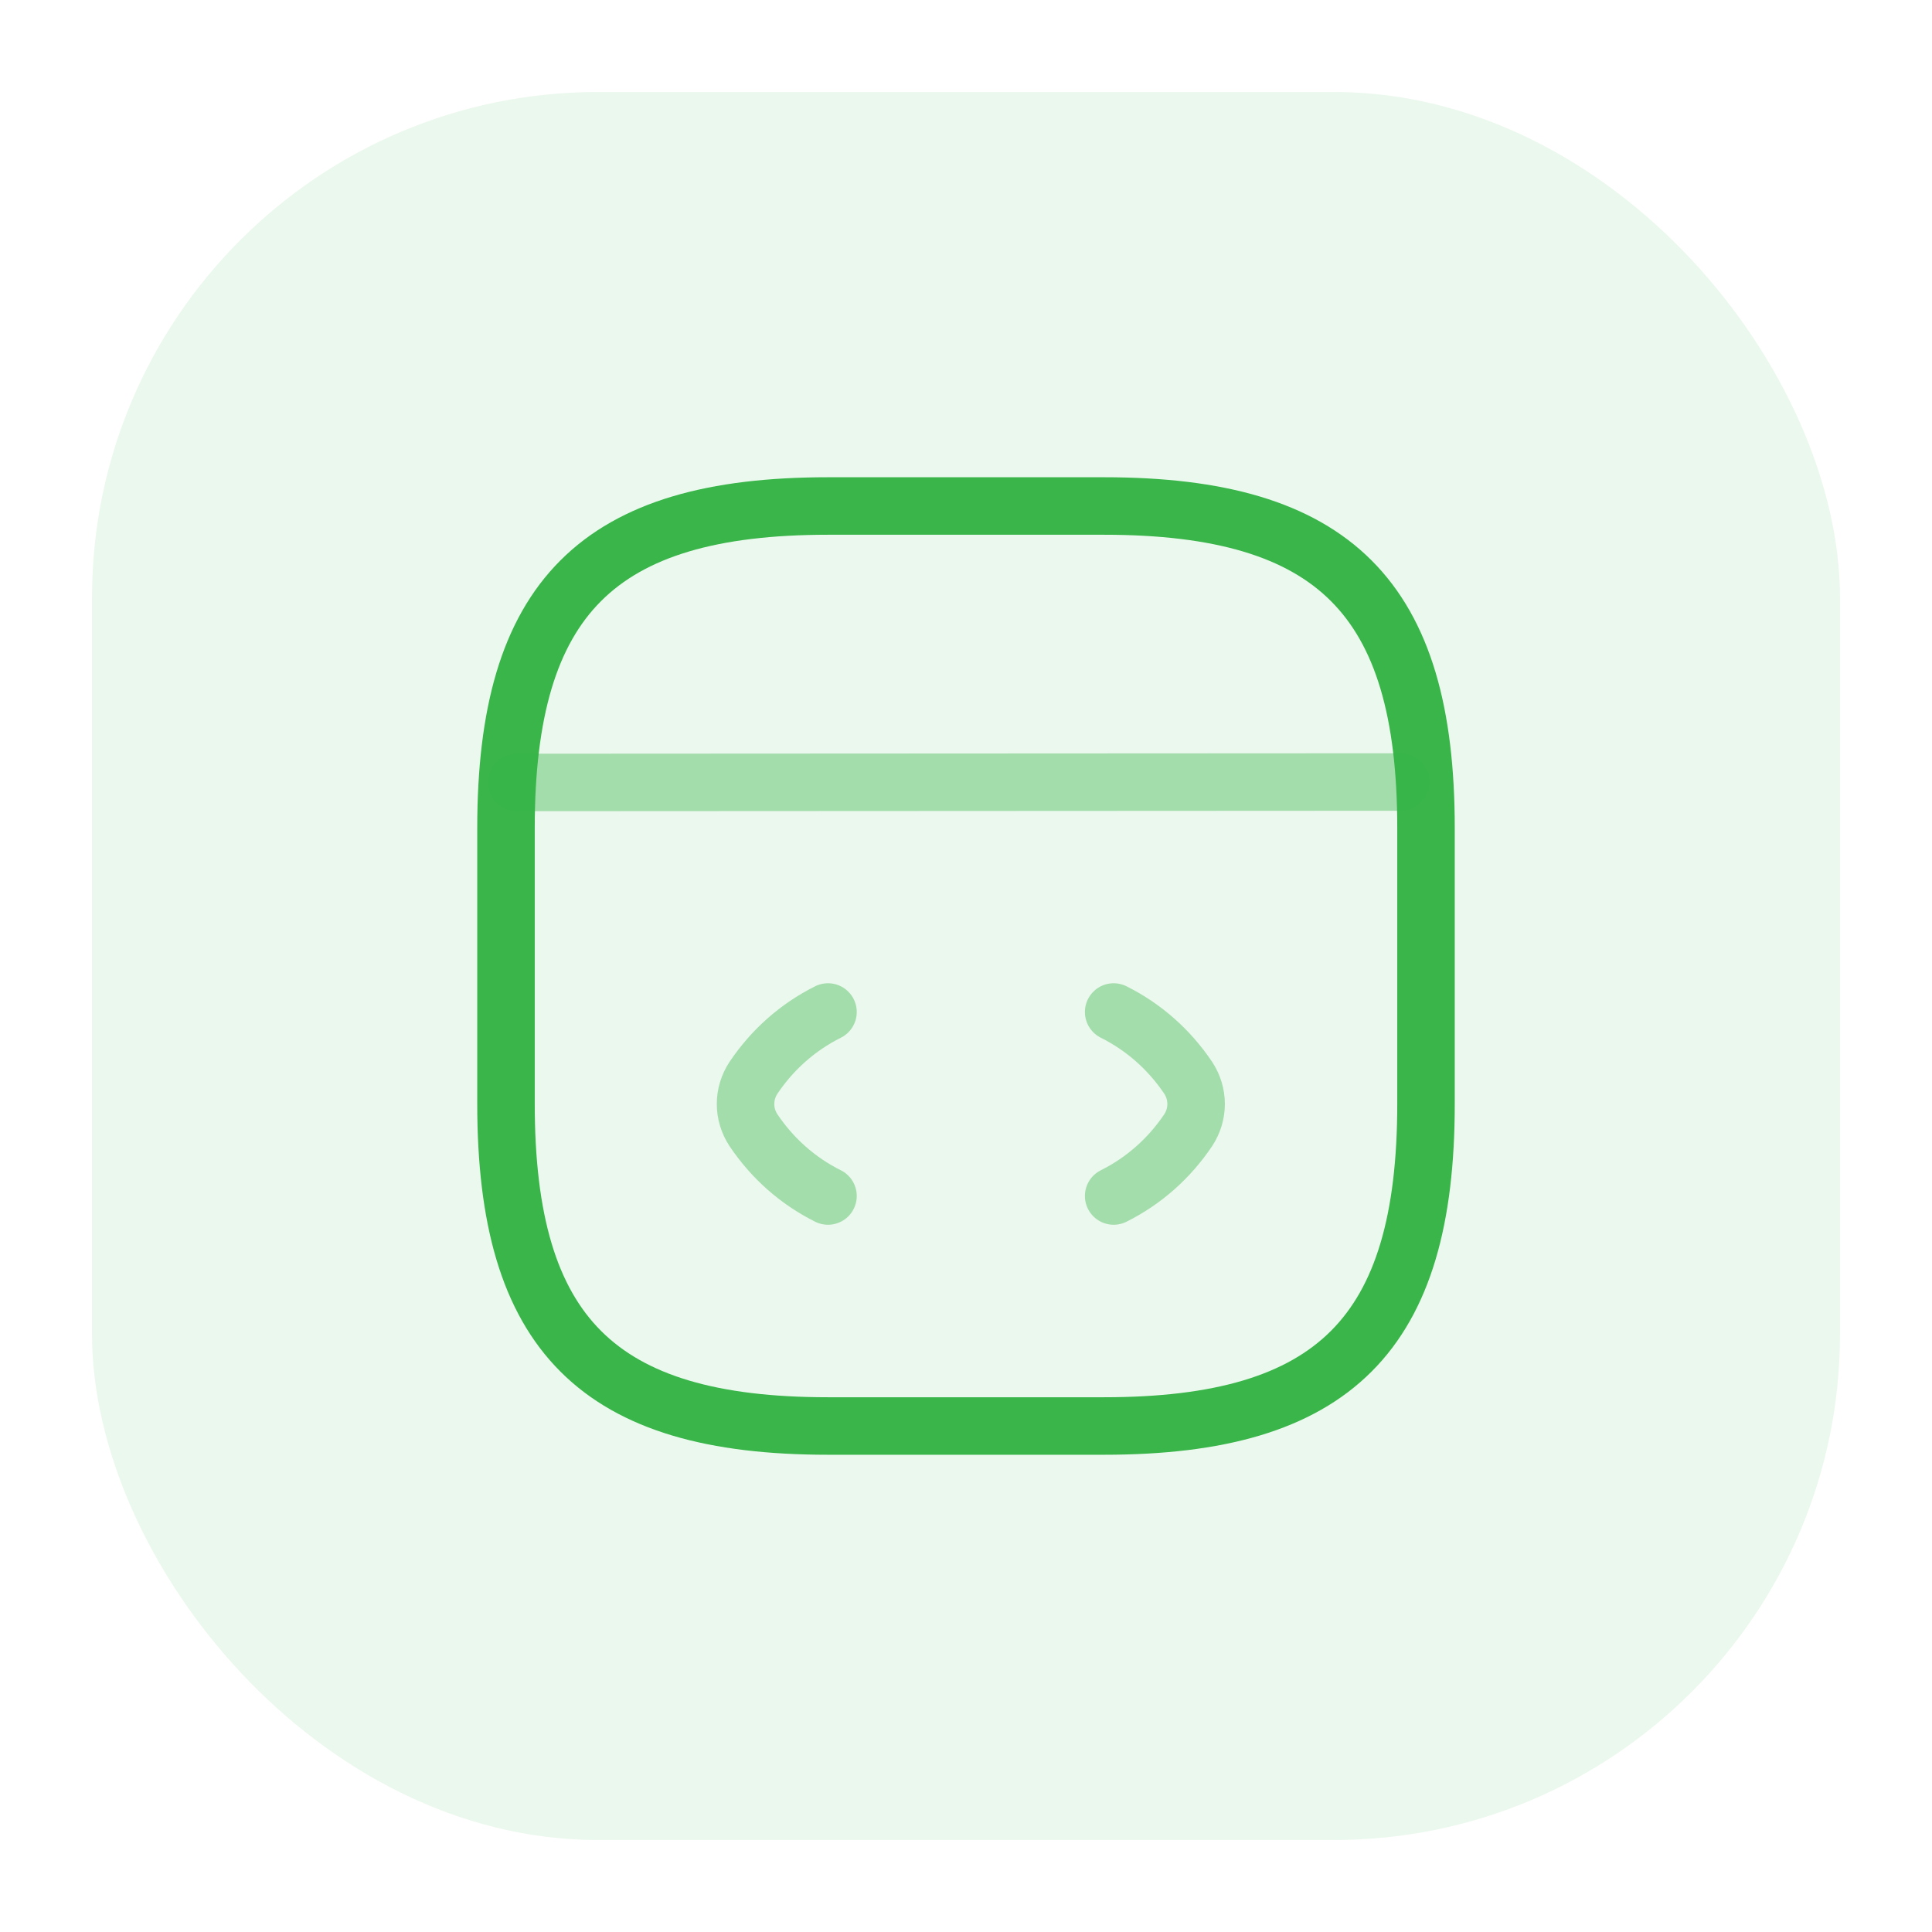 <svg width="84" height="84" viewBox="0 0 84 84" fill="none" xmlns="http://www.w3.org/2000/svg">
<g filter="url(#filter0_d_58_2043)">
<rect x="4" width="76" height="76" rx="22" fill="#39B54A" fill-opacity="0.1"/>
<path opacity="0.4" d="M36 40C34.68 40.66 33.58 41.64 32.76 42.86C32.3 43.56 32.3 44.44 32.76 45.14C33.58 46.36 34.68 47.34 36 48" stroke="#39B54A" stroke-width="2.5" stroke-linecap="round" stroke-linejoin="round"/>
<path opacity="0.4" d="M48.42 40C49.74 40.66 50.84 41.64 51.66 42.86C52.12 43.56 52.12 44.44 51.66 45.14C50.84 46.36 49.74 47.34 48.42 48" stroke="#39B54A" stroke-width="2.5" stroke-linecap="round" stroke-linejoin="round"/>
<path d="M36 58H48C58 58 62 54 62 44V32C62 22 58 18 48 18H36C26 18 22 22 22 32V44C22 54 26 58 36 58Z" stroke="#39B54A" stroke-width="2.5" stroke-linecap="round" stroke-linejoin="round"/>
<path opacity="0.4" d="M22.46 30.02L60.9 30" stroke="#39B54A" stroke-width="2.5" stroke-linecap="round" stroke-linejoin="round"/>
</g>
<defs>
<filter id="filter0_d_58_2043" x="0" y="0" width="84" height="84" filterUnits="userSpaceOnUse" color-interpolation-filters="sRGB">
<feFlood flood-opacity="0" result="BackgroundImageFix"/>
<feColorMatrix in="SourceAlpha" type="matrix" values="0 0 0 0 0 0 0 0 0 0 0 0 0 0 0 0 0 0 127 0" result="hardAlpha"/>
<feOffset dy="4"/>
<feGaussianBlur stdDeviation="2"/>
<feComposite in2="hardAlpha" operator="out"/>
<feColorMatrix type="matrix" values="0 0 0 0 0 0 0 0 0 0 0 0 0 0 0 0 0 0 0.25 0"/>
<feBlend mode="normal" in2="BackgroundImageFix" result="effect1_dropShadow_58_2043"/>
<feBlend mode="normal" in="SourceGraphic" in2="effect1_dropShadow_58_2043" result="shape"/>
</filter>
</defs>
</svg>
